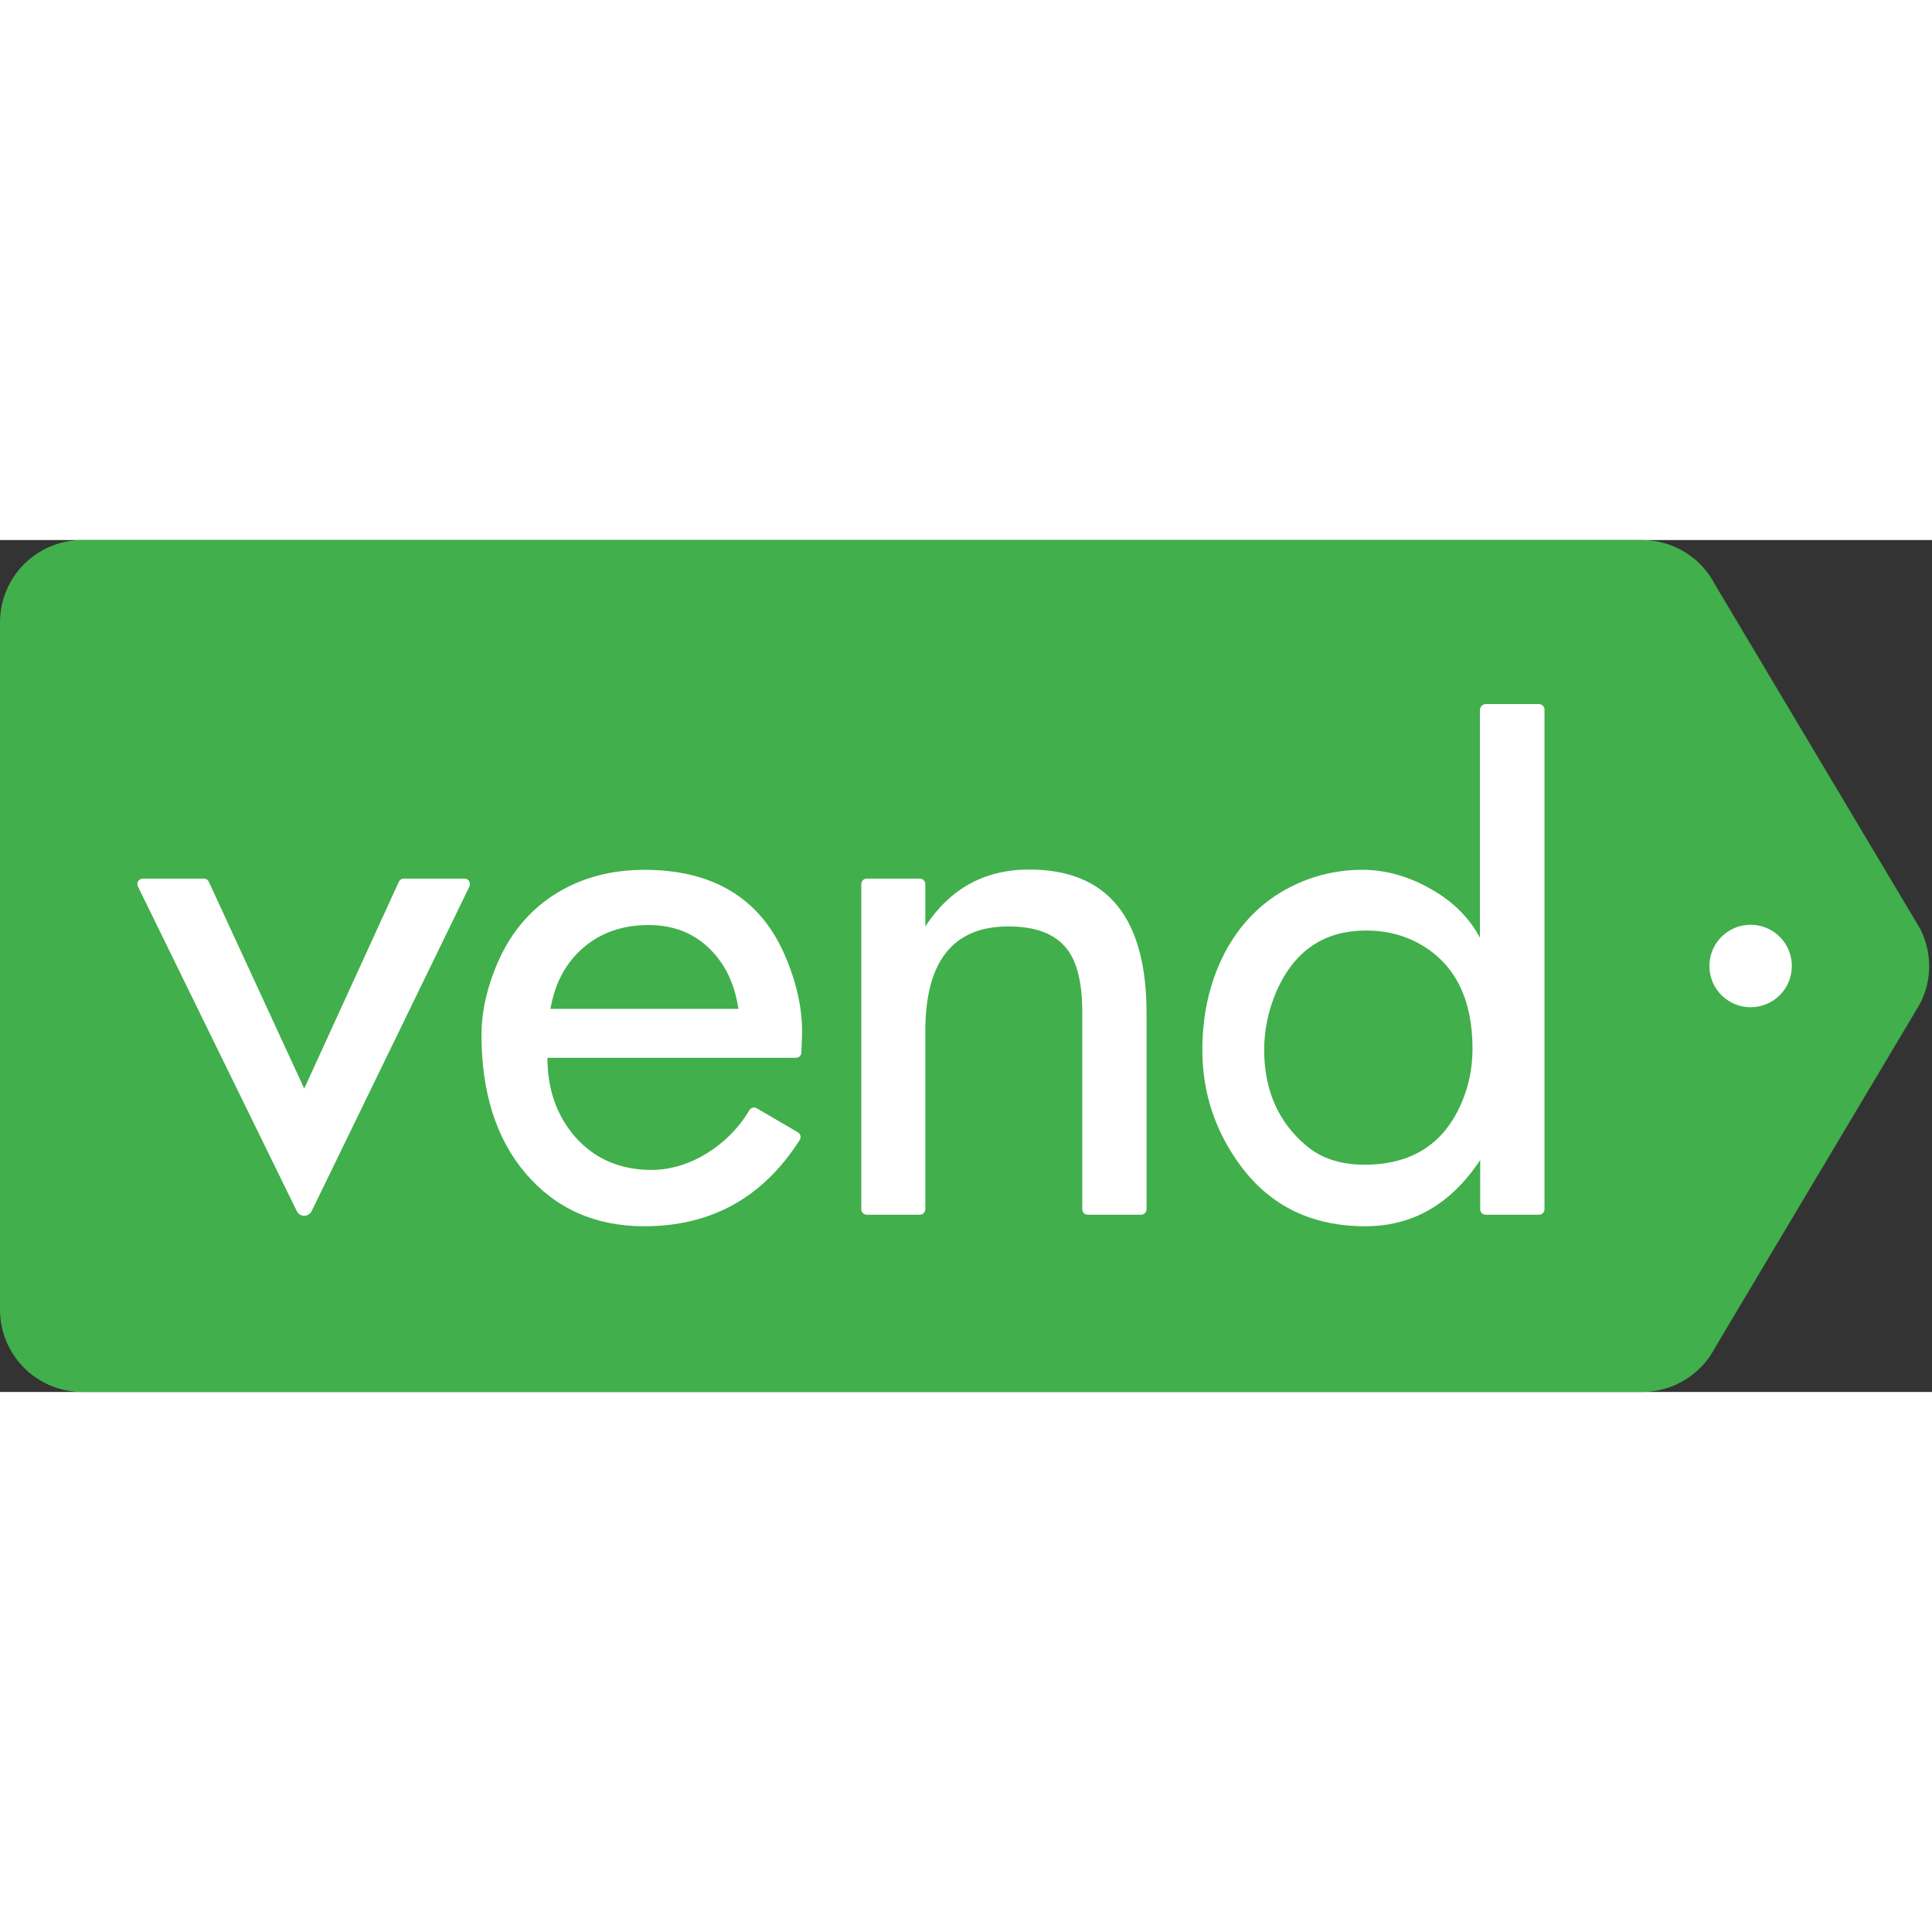 <svg stroke="currentColor" fill="currentColor" stroke-width="0" viewBox="0 0 703 310" height="1em" width="1em" xmlns="http://www.w3.org/2000/svg">
  <rect x="0" y="0" width="703" height="310" fill="#333333" stroke="none"/>
  <g xmlns="http://www.w3.org/2000/svg">
    <path fill="#41AF4B" d="M597.5,0H30C13.4,0,0,13.4,0,30v250c0,16.6,13.4,30,30,30h567.5c11.2,0,21.5-6.3,26.6-16.2l74.5-125   c4.5-8.6,4.5-18.9,0-27.5l-74.5-125C619,6.3,608.7,0,597.5,0"/>
    <path fill="#FFFFFF" d="M652,155c0,8.3-6.7,15-15,15c-8.3,0-15-6.7-15-15c0-8.3,6.7-15,15-15C645.3,140,652,146.7,652,155"/>
    <path fill="#FFFFFF" d="M146.9,123.2H169c1.5,0,2.4,1.5,1.8,2.9l-57.4,118.1c-1.1,2.2-4.3,2.3-5.4,0L50.2,126.1   c-0.7-1.3,0.3-2.9,1.8-2.9h22.2c0.8,0,1.5,0.5,1.8,1.2l34.7,75.2l34.4-75.2C145.4,123.7,146.1,123.2,146.9,123.2"/>
    <path fill="#FFFFFF" d="M268.7,170.7c-1.3-9-4.7-16.2-10.3-21.8c-5.9-5.9-13.4-8.8-22.3-8.8c-9.5,0-17.4,2.7-23.8,8.2   c-6.4,5.5-10.4,12.9-12,22.3H268.7z M275.4,206.8l14.9,8.7c1,0.6,1.3,1.9,0.7,2.8c-13.4,21-32.2,31.4-56.6,31.4   c-17.8,0-32.2-6.4-43.2-19.3c-10.7-12.6-16-29.4-16-50.5c0-7.5,1.6-15.3,4.8-23.5c5.9-15.2,15.9-25.7,29.9-31.7   c7.4-3.1,15.5-4.7,24.5-4.7c25.6,0,42.9,10.8,51.7,32.3c4.2,10.1,6.1,19.7,5.7,28.9l-0.2,5.3c0,1.1-0.9,1.9-2,1.9h-90.4   c0,11.5,3.4,21.1,10.1,28.8c7.1,8,16.4,12,27.8,12c14.3,0,28.3-9.4,35.5-21.6C273.2,206.5,274.4,206.2,275.4,206.8"/>
    <path fill="#FFFFFF" d="M315.4,123.2h19.3c1.1,0,2,0.9,2,2v15.4c9-13.8,21.6-20.7,37.8-20.7c28.4,0,42.7,17.4,42.7,52.3v71.3   c0,1.1-0.9,2-2,2h-19.4c-1.1,0-2-0.9-2-2v-71.8c0-10.4-1.8-18-5.5-22.8c-4.2-5.5-11.3-8.3-21.4-8.3c-20.1,0-30.2,12.7-30.2,38.1   v64.8c0,1.1-0.9,2-2,2h-19.3c-1.1,0-2-0.9-2-2V125.2C313.4,124.1,314.3,123.2,315.4,123.2"/>
    <path fill="#FFFFFF" d="M535.8,185c0-17.6-6.1-30.2-18.3-37.5c-6-3.6-12.8-5.4-20.4-5.4c-15.7,0-26.6,7.7-33,23   c-2.7,6.6-4.1,13.4-4.1,20.4c0,14.5,5,26.1,15.1,34.7c5.6,4.8,12.7,7.1,21.4,7.1c16.9,0,28.6-7.3,35.1-22   C534.4,199,535.8,192.3,535.8,185 M540.6,59.7H560c1.1,0,2,0.9,2,2v181.8c0,1.1-0.9,2-2,2h-19.4c-1.1,0-2-0.9-2-2v-17.9   c-10.6,16-24.5,24.1-41.8,24.1c-19.2,0-34.2-7.2-45-21.5c-9.5-12.6-14.3-26.9-14.3-42.6c0-12.3,2.4-23.4,7.1-33.3   c5.3-11,12.9-19.3,22.8-24.9c8.7-4.9,18.2-7.4,28.3-7.4c8.4,0,16.7,2.3,24.8,6.9c8.2,4.6,14.1,10.5,18,17.8V61.7   C538.6,60.6,539.5,59.7,540.6,59.7"/>
  </g>
</svg>